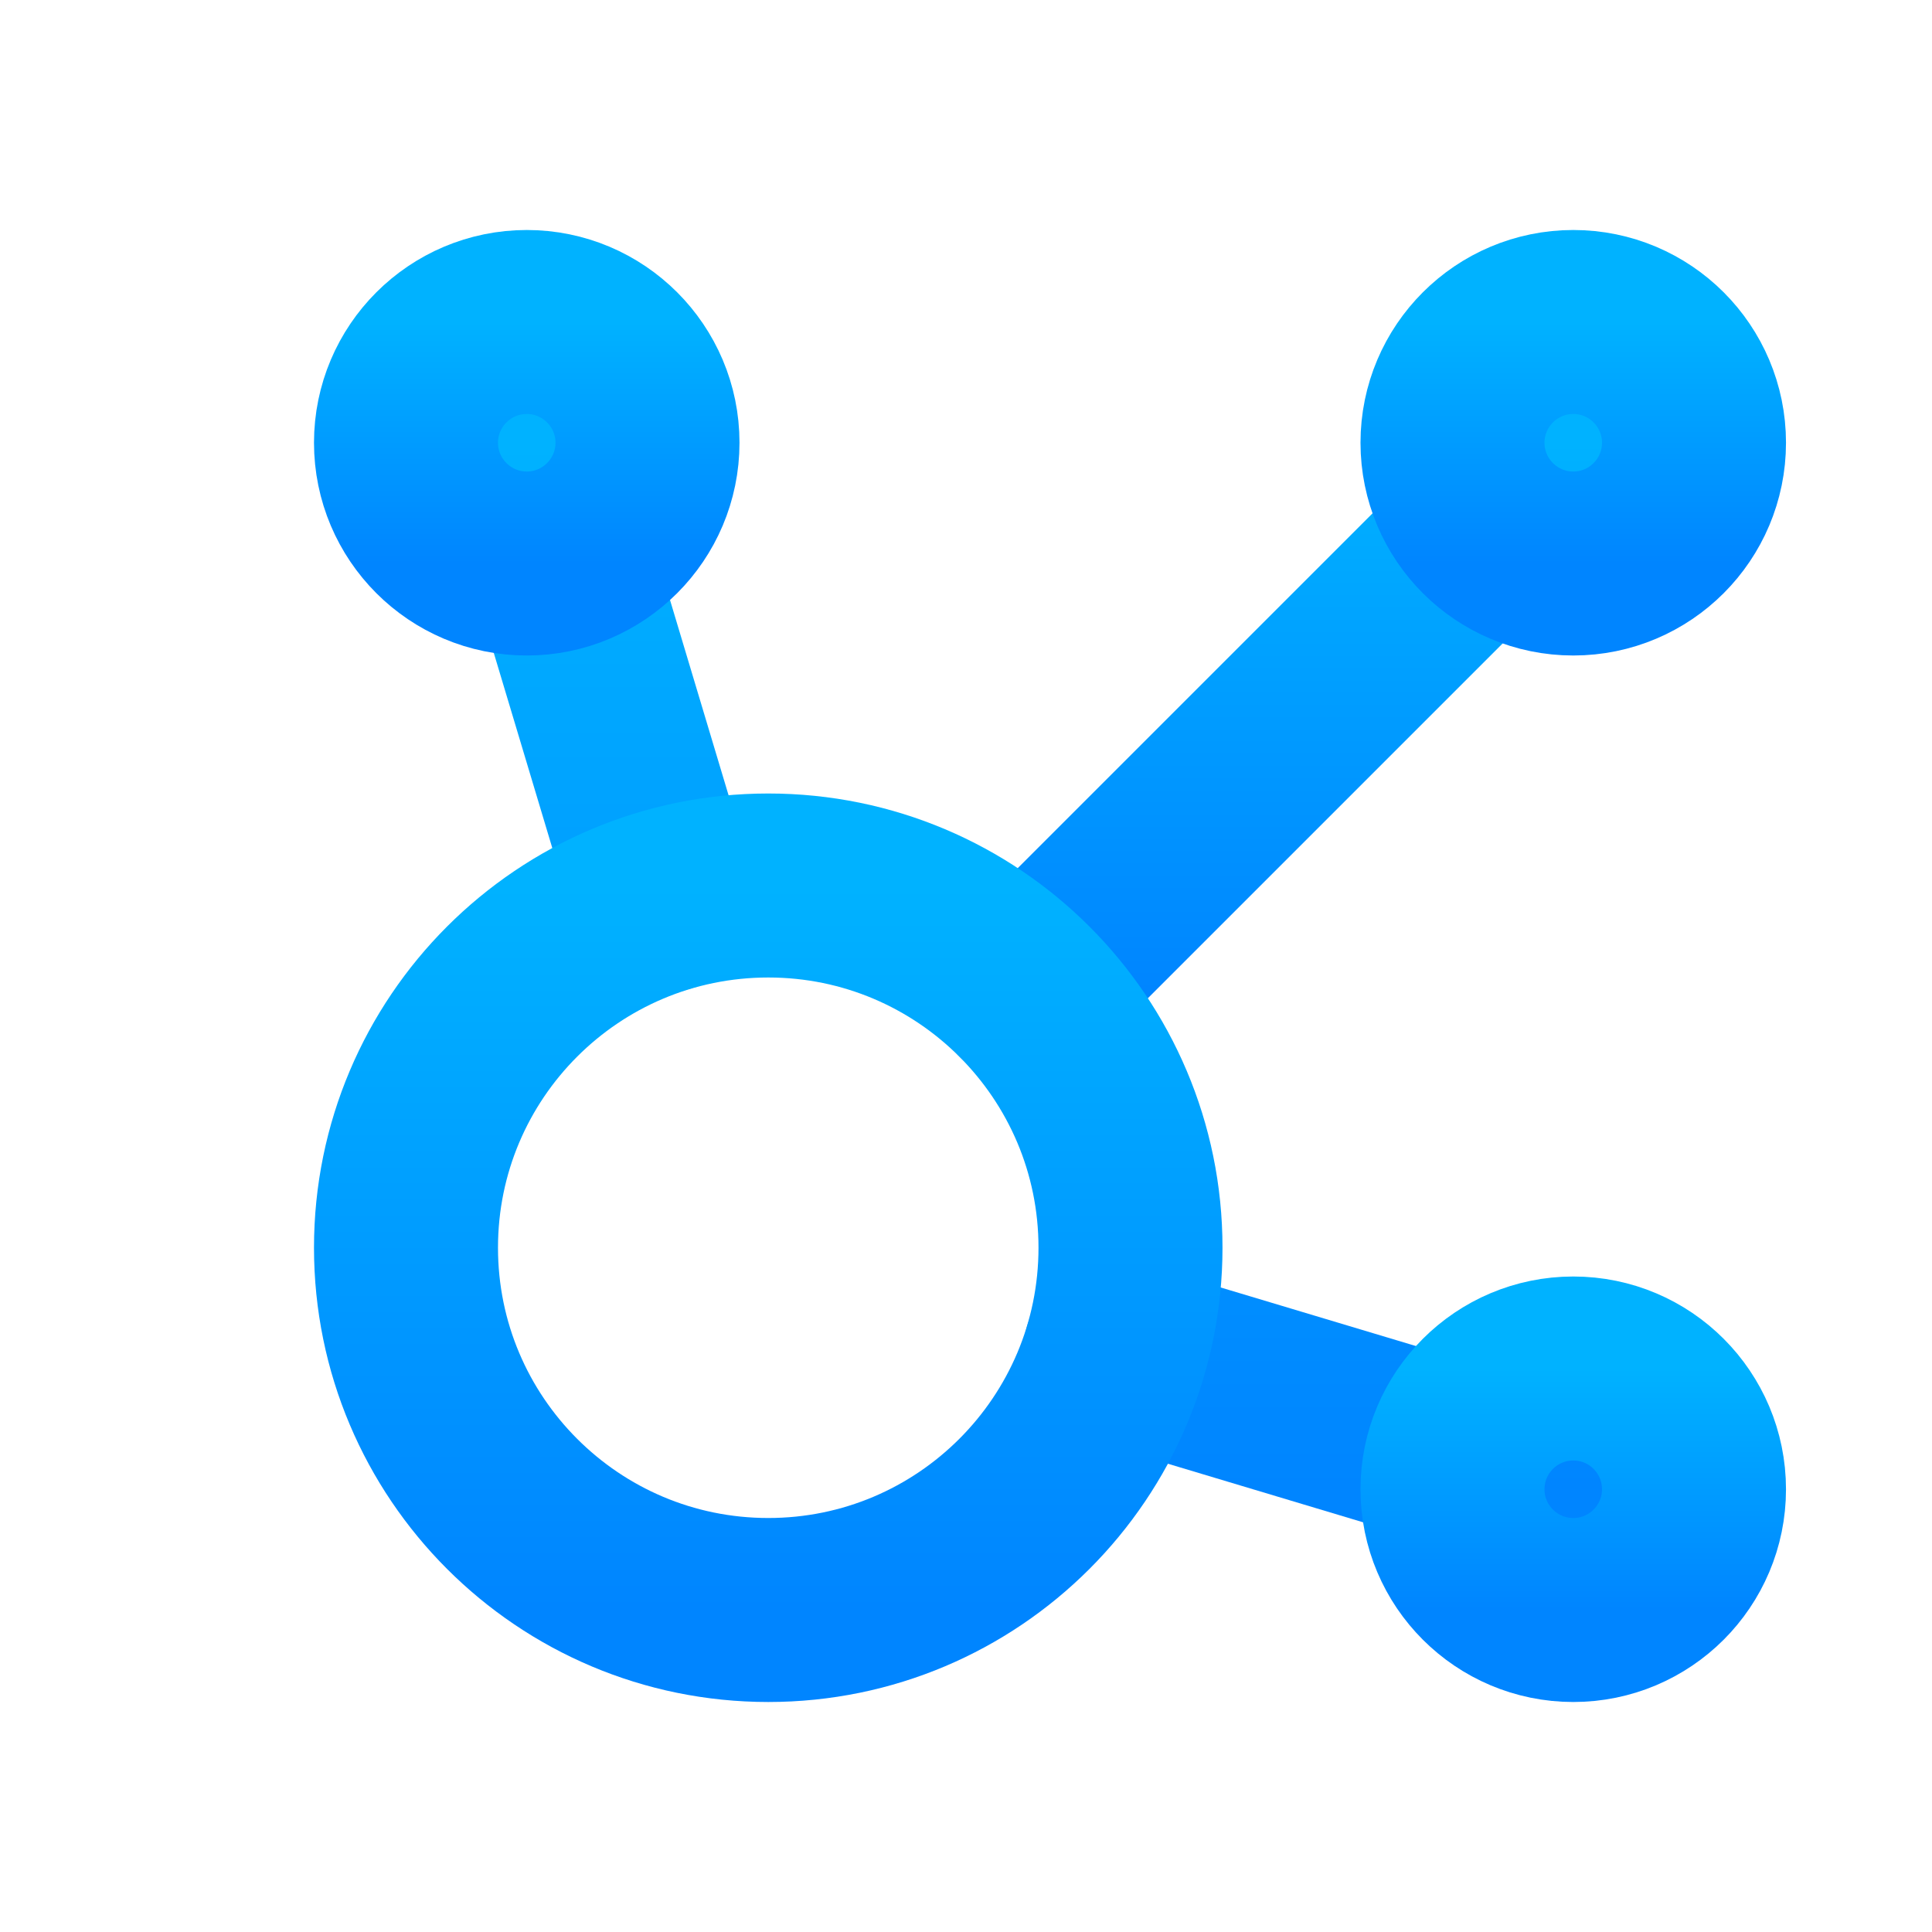 <svg width="21" height="21" viewBox="0 0 21 21" fill="none" xmlns="http://www.w3.org/2000/svg">
  <path d="M12.124 14.695L17.101 16.188M5.726 4.812L7.218 9.787L5.726 4.812Z"
    stroke="url(#paint0_linear_1_7817)" stroke-width="2" stroke-linecap="round" stroke-linejoin="round" />
  <path d="M11.136 10.777L17.101 4.812" stroke="url(#paint1_linear_1_7817)" stroke-width="2" stroke-linecap="round"
    stroke-linejoin="round" />
  <path
    d="M5.726 6.125C6.45 6.125 7.038 5.537 7.038 4.812C7.038 4.088 6.45 3.5 5.726 3.5C5.001 3.5 4.413 4.088 4.413 4.812C4.413 5.537 5.001 6.125 5.726 6.125Z"
    stroke="url(#paint2_linear_1_7817)" stroke-width="2" stroke-linecap="round" stroke-linejoin="round" />
  <path
    d="M17.101 6.125C17.826 6.125 18.413 5.537 18.413 4.812C18.413 4.088 17.826 3.5 17.101 3.5C16.376 3.5 15.788 4.088 15.788 4.812C15.788 5.537 16.376 6.125 17.101 6.125Z"
    stroke="url(#paint3_linear_1_7817)" stroke-width="2" stroke-linecap="round" stroke-linejoin="round" />
  <path
    d="M17.101 17.5C17.826 17.5 18.413 16.912 18.413 16.188C18.413 15.463 17.826 14.875 17.101 14.875C16.376 14.875 15.788 15.463 15.788 16.188C15.788 16.912 16.376 17.5 17.101 17.5Z"
    stroke="url(#paint4_linear_1_7817)" stroke-width="2" stroke-linecap="round" stroke-linejoin="round" />
  <path
    d="M8.351 17.5C10.525 17.5 12.288 15.737 12.288 13.562C12.288 11.388 10.525 9.625 8.351 9.625C6.176 9.625 4.413 11.388 4.413 13.562C4.413 15.737 6.176 17.5 8.351 17.5Z"
    stroke="url(#paint5_linear_1_7817)" stroke-width="2" stroke-linecap="round" stroke-linejoin="round" />
  <defs>
    <linearGradient id="paint0_linear_1_7817" x1="11.413" y1="4.812" x2="11.413" y2="16.188"
      gradientUnits="userSpaceOnUse">
      <stop stop-color="#00B2FF" />
      <stop offset="1" stop-color="#0085FF" />
    </linearGradient>
    <linearGradient id="paint1_linear_1_7817" x1="14.118" y1="4.812" x2="14.118" y2="10.777"
      gradientUnits="userSpaceOnUse">
      <stop stop-color="#00B2FF" />
      <stop offset="1" stop-color="#0085FF" />
    </linearGradient>
    <linearGradient id="paint2_linear_1_7817" x1="5.726" y1="3.5" x2="5.726" y2="6.125"
      gradientUnits="userSpaceOnUse">
      <stop stop-color="#00B2FF" />
      <stop offset="1" stop-color="#0085FF" />
    </linearGradient>
    <linearGradient id="paint3_linear_1_7817" x1="17.101" y1="3.5" x2="17.101" y2="6.125"
      gradientUnits="userSpaceOnUse">
      <stop stop-color="#00B2FF" />
      <stop offset="1" stop-color="#0085FF" />
    </linearGradient>
    <linearGradient id="paint4_linear_1_7817" x1="17.101" y1="14.875" x2="17.101" y2="17.5"
      gradientUnits="userSpaceOnUse">
      <stop stop-color="#00B2FF" />
      <stop offset="1" stop-color="#0085FF" />
    </linearGradient>
    <linearGradient id="paint5_linear_1_7817" x1="8.351" y1="9.625" x2="8.351" y2="17.5"
      gradientUnits="userSpaceOnUse">
      <stop stop-color="#00B2FF" />
      <stop offset="1" stop-color="#0085FF" />
    </linearGradient>
  </defs>
</svg>